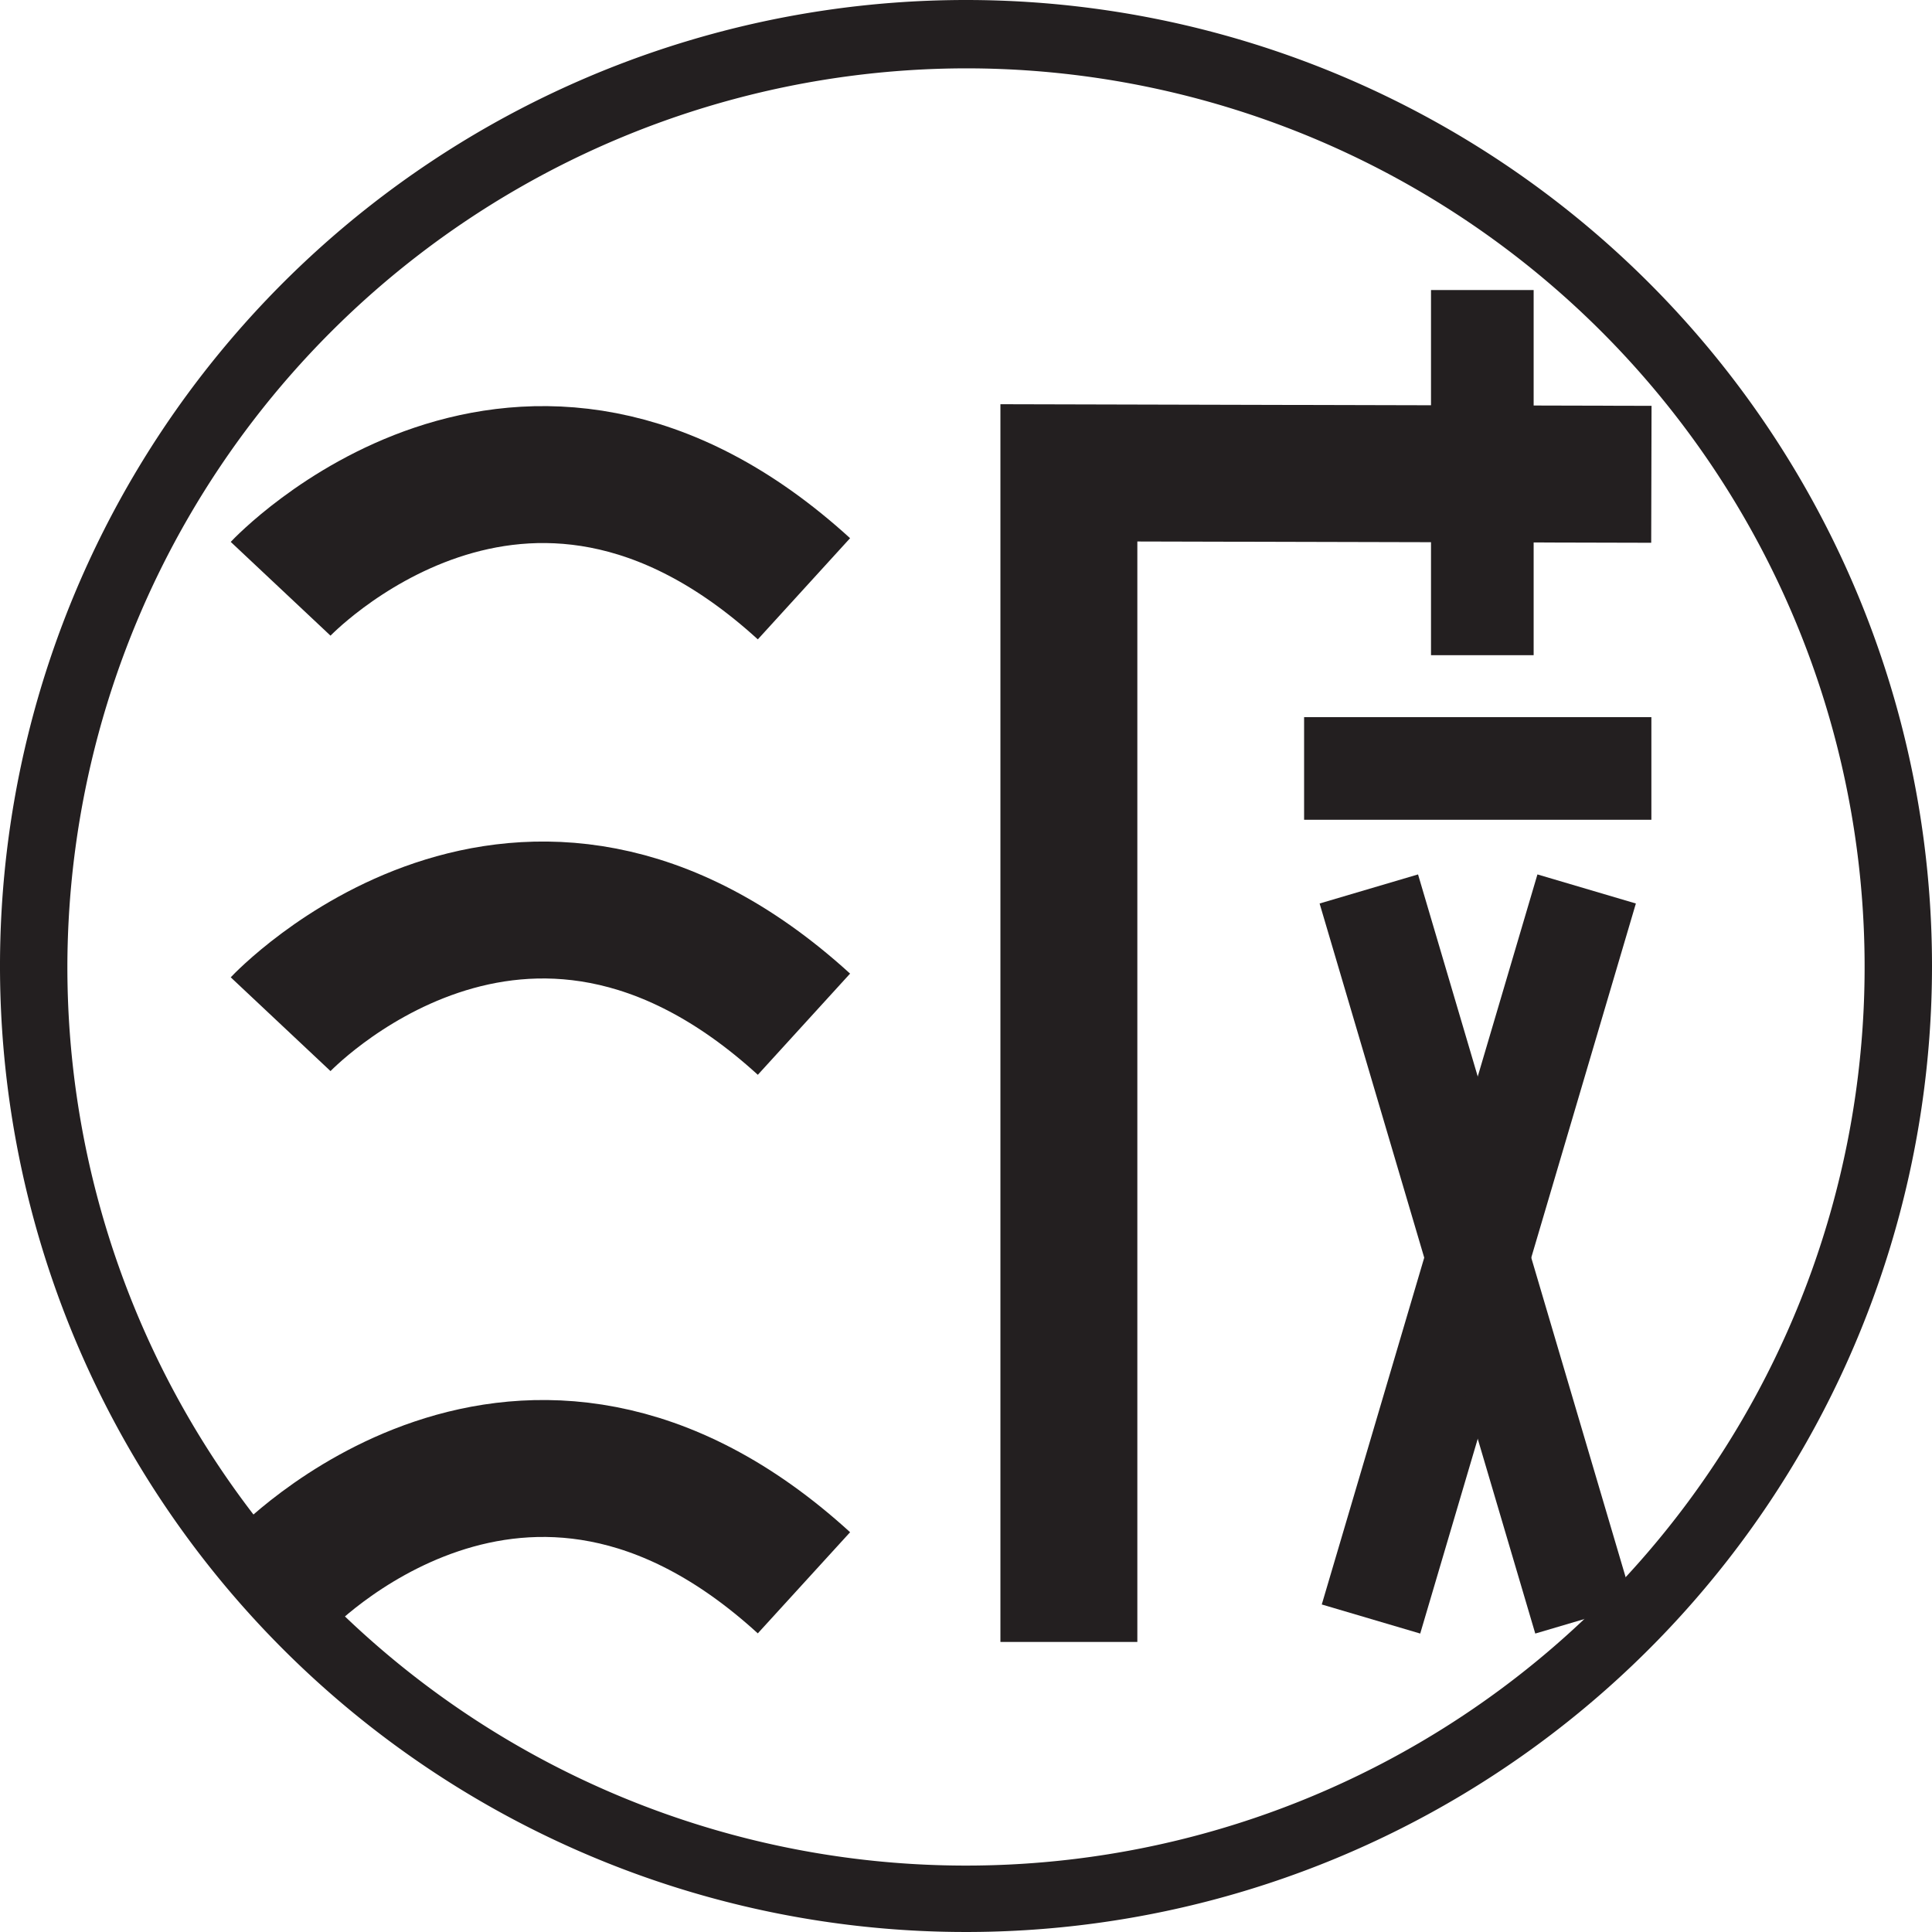 <svg id="Layer_1" data-name="Layer 1" xmlns="http://www.w3.org/2000/svg" viewBox="0 0 80 80"><defs><style>.cls-1,.cls-2{fill:none;stroke:#231f20;stroke-miterlimit:10;}.cls-1{stroke-width:5.67px;}.cls-2{stroke-width:4.25px;}.cls-3{fill:#231f20;}</style></defs><title>wove3</title><path class="cls-1" d="M11.62,24.38s10-10.64,21.67,0"/><path class="cls-1" d="M11.62,42.41s10-10.64,21.67,0"/><path class="cls-1" d="M11.62,65.54s10-10.65,21.67,0"/><polyline class="cls-1" points="44.26 67.99 44.26 19.58 68.38 19.64"/><line class="cls-2" x1="65.7" y1="36.81" x2="56.77" y2="67.04"/><line class="cls-2" x1="56.68" y1="36.81" x2="65.61" y2="67.04"/><line class="cls-2" x1="54" y1="31.82" x2="68.38" y2="31.82"/><line class="cls-2" x1="61.38" y1="27.13" x2="61.38" y2="12.01"/><path class="cls-3" d="M40,2.83A37.21,37.21,0,1,1,2.79,40,37.26,37.26,0,0,1,40,2.83M40,0A40,40,0,1,0,80,40,40,40,0,0,0,40,0Z"/></svg>